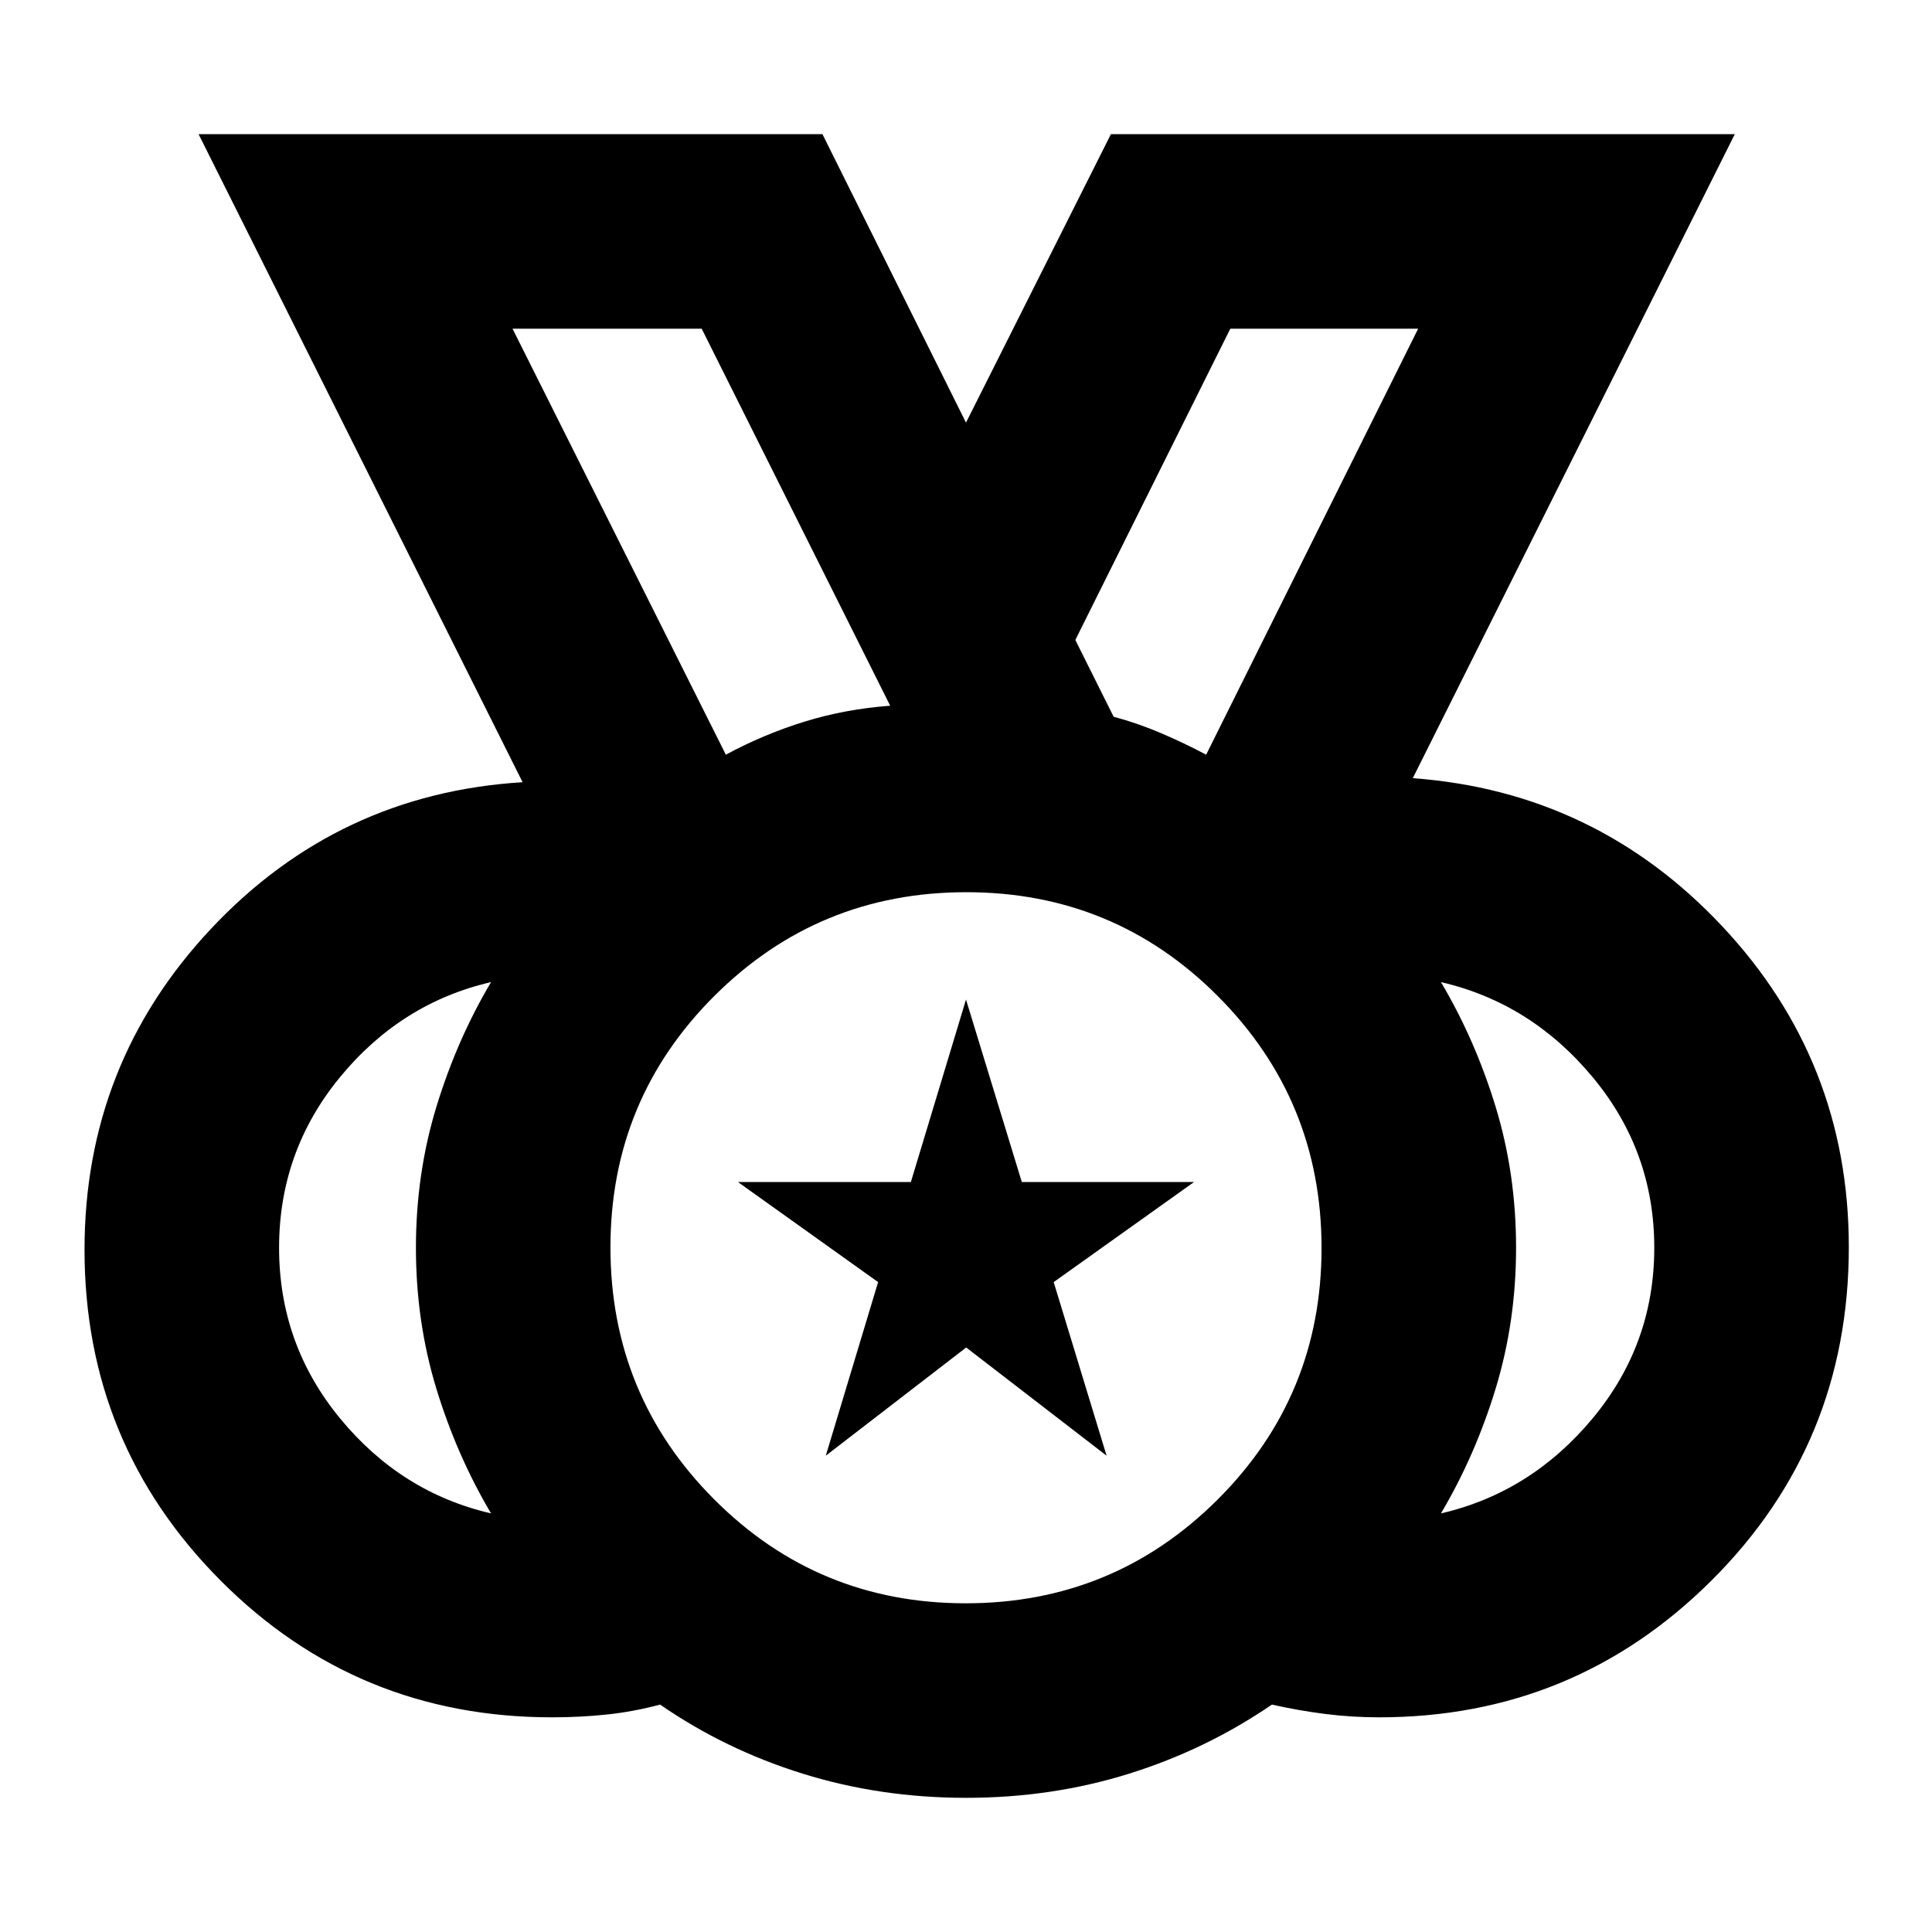 <svg xmlns="http://www.w3.org/2000/svg" height="40" viewBox="0 -960 960 960" width="40"><path d="M479.84-163.33q73.49 0 125.16-51.51t51.67-125q0-73.49-51.51-125.16t-125-51.67q-73.49 0-125.16 51.51t-51.67 125q0 73.49 51.51 125.16t125 51.67ZM360.67-585q18.97-10.22 39.15-16.44 20.18-6.23 42.51-7.89l-93.66-187.34h-94l106 211.67Zm238.66 0 105.34-211.67h-93.34l-77 154.67 19.03 38.14q12.14 3.27 23.72 8.23 11.59 4.96 22.25 10.63ZM244-208q-17-28.67-27.17-61.96-10.16-33.29-10.16-70T216.83-410Q227-443.33 244-472q-44.67 10.33-75 47.17T138.67-340q0 48 30.33 84.83 30.33 36.84 75 47.17Zm472 0q44.67-10.33 75.33-47.17Q822-292.01 822-340q0-48-30.67-84.83Q760.67-461.67 716-472q17 28.67 27.17 61.96 10.16 33.29 10.16 70T743.17-270Q733-236.67 716-208ZM480.02-66.67q-42.64 0-81.16-12-38.53-12-70.86-34.33-13.33 3.56-26.49 4.94-13.15 1.39-27.18 1.39-96.98 0-164.65-67.89Q42-242.46 42-339q0-92.63 63-159.65 63-67.02 154.67-72.68l-161-322h310L480-750l72-143.33h310l-160 320q91 6.66 153.83 73.66 62.84 67 62.84 159.39 0 97.69-68.26 165.65-68.25 67.96-165.18 67.96-13.4 0-26.65-1.66Q645.33-110 632-113q-32.6 22.33-70.97 34.33t-81.01 12ZM480-340ZM360.67-585l-106-211.67 106 211.67Zm238.66 0 105.34-211.67L599.33-585Zm-189 348.33 26-86.26-69.66-49.74h85.94L480-463.33l27.73 90.66h85.6l-69.76 49.74 26.29 86.26-69.76-53.77-69.77 53.77Z"/></svg>